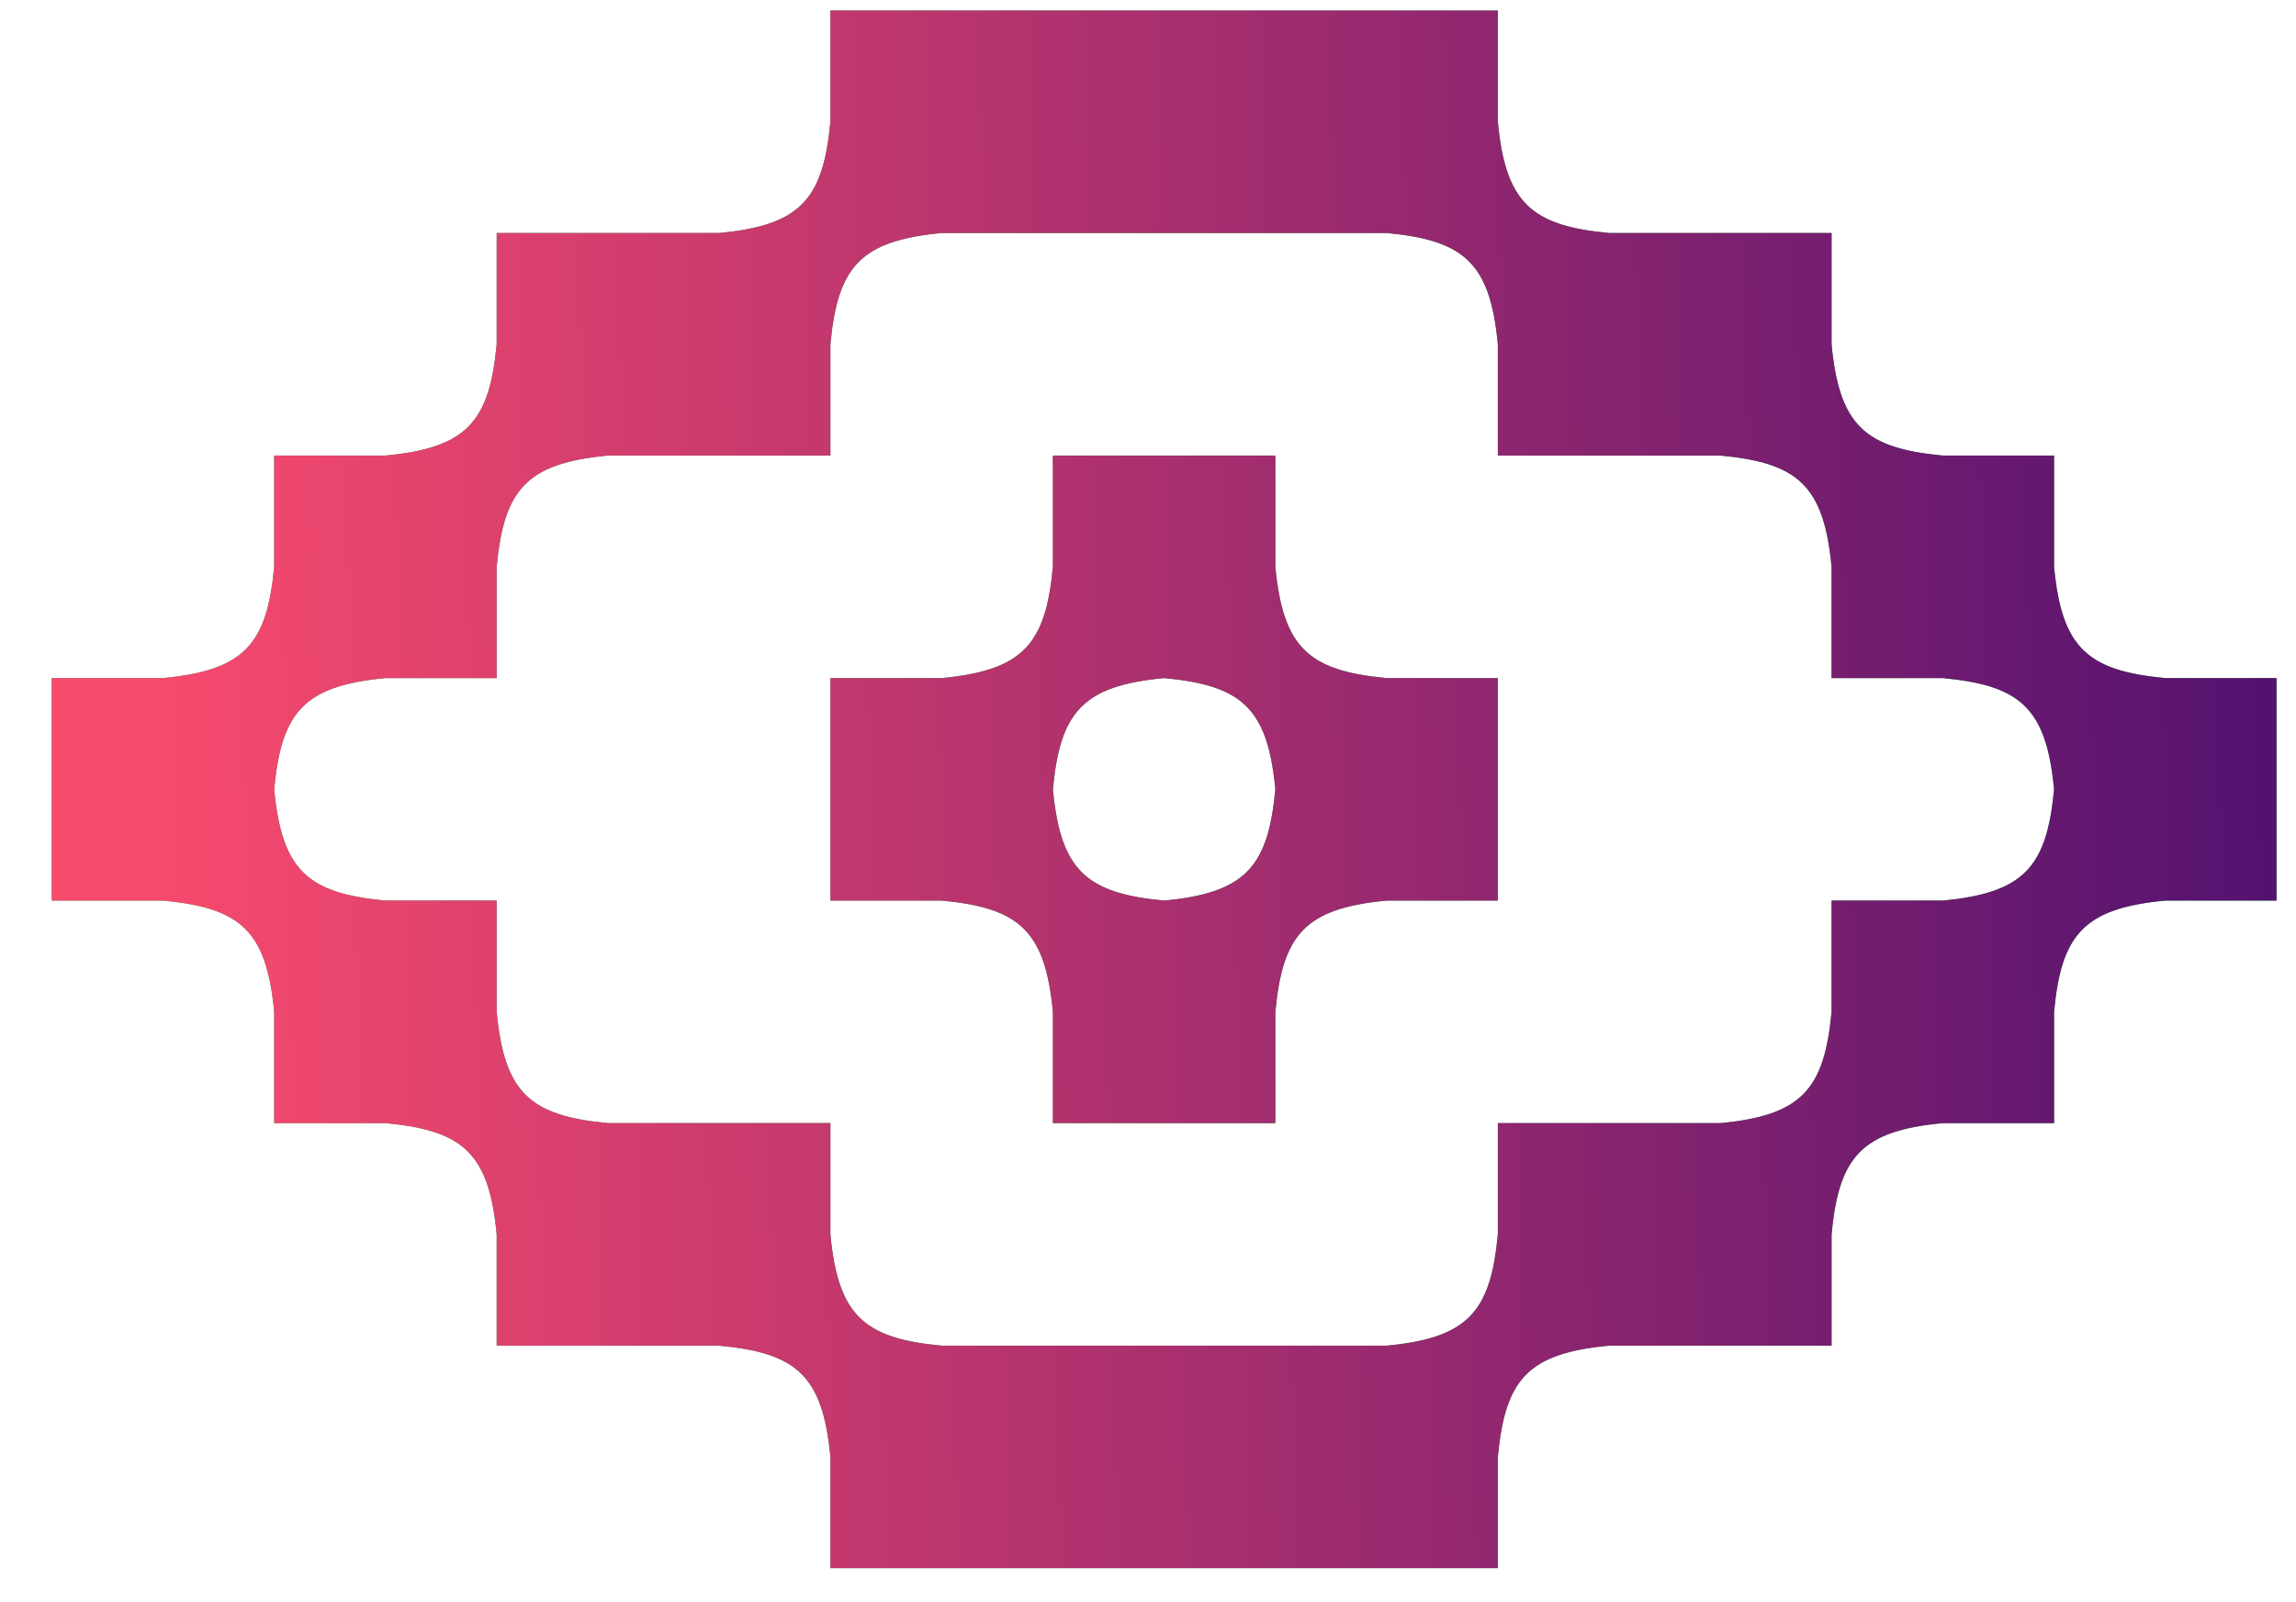 <svg width="43" height="30" viewBox="0 0 43 30" fill="none" xmlns="http://www.w3.org/2000/svg">
<path fill-rule="evenodd" clip-rule="evenodd" d="M25.969 4.363L17.635 4.363C16.108 4.508 15.688 4.997 15.552 6.447V8.53H11.385C9.859 8.675 9.438 9.164 9.302 10.613V12.697H7.219C5.692 12.841 5.271 13.331 5.135 14.78C5.28 16.307 5.769 16.727 7.219 16.863H9.302V18.947C9.446 20.474 9.936 20.894 11.385 21.03H15.552V23.113C15.697 24.64 16.186 25.061 17.635 25.197H25.969C27.495 25.052 27.916 24.563 28.052 23.113V21.03H32.219C33.745 20.886 34.166 20.396 34.302 18.947V16.863H36.385C37.912 16.719 38.333 16.229 38.469 14.78C38.324 13.253 37.835 12.833 36.385 12.697H34.302V10.613C34.158 9.087 33.668 8.666 32.219 8.53H28.052V6.447C27.908 4.92 27.418 4.499 25.969 4.363ZM13.469 25.197C14.918 25.333 15.408 25.753 15.552 27.28V29.363H28.052V27.28C28.188 25.831 28.608 25.341 30.135 25.197H34.302V23.113C34.438 21.664 34.858 21.174 36.385 21.03H38.469V18.947C38.605 17.497 39.025 17.008 40.552 16.863H42.635V12.697H40.552C39.103 12.561 38.613 12.14 38.469 10.613V8.53H36.385C34.936 8.394 34.447 7.974 34.302 6.447V4.363H30.135C28.686 4.227 28.197 3.807 28.052 2.28V0.197H15.552V2.28C15.416 3.729 14.995 4.219 13.469 4.363H9.302V6.447C9.166 7.896 8.746 8.386 7.219 8.53H5.135V10.613C4.999 12.063 4.579 12.552 3.052 12.697H0.969V16.863H3.052C4.501 16.999 4.991 17.42 5.135 18.947V21.03H7.219C8.668 21.166 9.158 21.587 9.302 23.113V25.197H13.469ZM17.635 12.697C19.162 12.552 19.583 12.063 19.719 10.613V8.53H23.885V10.613C24.03 12.14 24.519 12.561 25.969 12.697H28.052V16.863H25.969C24.442 17.008 24.021 17.497 23.885 18.947V21.03H19.719V18.947C19.574 17.42 19.085 16.999 17.635 16.863H15.552V12.697H17.635ZM21.802 16.863C23.329 16.719 23.749 16.229 23.885 14.78C23.741 13.253 23.251 12.833 21.802 12.697C20.275 12.841 19.855 13.331 19.719 14.78C19.863 16.307 20.353 16.727 21.802 16.863Z" fill="#319D47"/>
<path fill-rule="evenodd" clip-rule="evenodd" d="M25.969 4.363L17.635 4.363C16.108 4.508 15.688 4.997 15.552 6.447V8.53H11.385C9.859 8.675 9.438 9.164 9.302 10.613V12.697H7.219C5.692 12.841 5.271 13.331 5.135 14.78C5.28 16.307 5.769 16.727 7.219 16.863H9.302V18.947C9.446 20.474 9.936 20.894 11.385 21.03H15.552V23.113C15.697 24.64 16.186 25.061 17.635 25.197H25.969C27.495 25.052 27.916 24.563 28.052 23.113V21.03H32.219C33.745 20.886 34.166 20.396 34.302 18.947V16.863H36.385C37.912 16.719 38.333 16.229 38.469 14.78C38.324 13.253 37.835 12.833 36.385 12.697H34.302V10.613C34.158 9.087 33.668 8.666 32.219 8.53H28.052V6.447C27.908 4.92 27.418 4.499 25.969 4.363ZM13.469 25.197C14.918 25.333 15.408 25.753 15.552 27.28V29.363H28.052V27.28C28.188 25.831 28.608 25.341 30.135 25.197H34.302V23.113C34.438 21.664 34.858 21.174 36.385 21.03H38.469V18.947C38.605 17.497 39.025 17.008 40.552 16.863H42.635V12.697H40.552C39.103 12.561 38.613 12.14 38.469 10.613V8.53H36.385C34.936 8.394 34.447 7.974 34.302 6.447V4.363H30.135C28.686 4.227 28.197 3.807 28.052 2.28V0.197H15.552V2.28C15.416 3.729 14.995 4.219 13.469 4.363H9.302V6.447C9.166 7.896 8.746 8.386 7.219 8.53H5.135V10.613C4.999 12.063 4.579 12.552 3.052 12.697H0.969V16.863H3.052C4.501 16.999 4.991 17.42 5.135 18.947V21.03H7.219C8.668 21.166 9.158 21.587 9.302 23.113V25.197H13.469ZM17.635 12.697C19.162 12.552 19.583 12.063 19.719 10.613V8.53H23.885V10.613C24.03 12.14 24.519 12.561 25.969 12.697H28.052V16.863H25.969C24.442 17.008 24.021 17.497 23.885 18.947V21.03H19.719V18.947C19.574 17.42 19.085 16.999 17.635 16.863H15.552V12.697H17.635ZM21.802 16.863C23.329 16.719 23.749 16.229 23.885 14.78C23.741 13.253 23.251 12.833 21.802 12.697C20.275 12.841 19.855 13.331 19.719 14.78C19.863 16.307 20.353 16.727 21.802 16.863Z" fill="url(#paint0_linear_155_12)"/>
<defs>
<linearGradient id="paint0_linear_155_12" x1="42.635" y1="14.78" x2="2.883" y2="15.633" gradientUnits="userSpaceOnUse">
<stop stop-color="#531270"/>
<stop offset="1" stop-color="#F84A6D"/>
</linearGradient>
</defs>
</svg>
